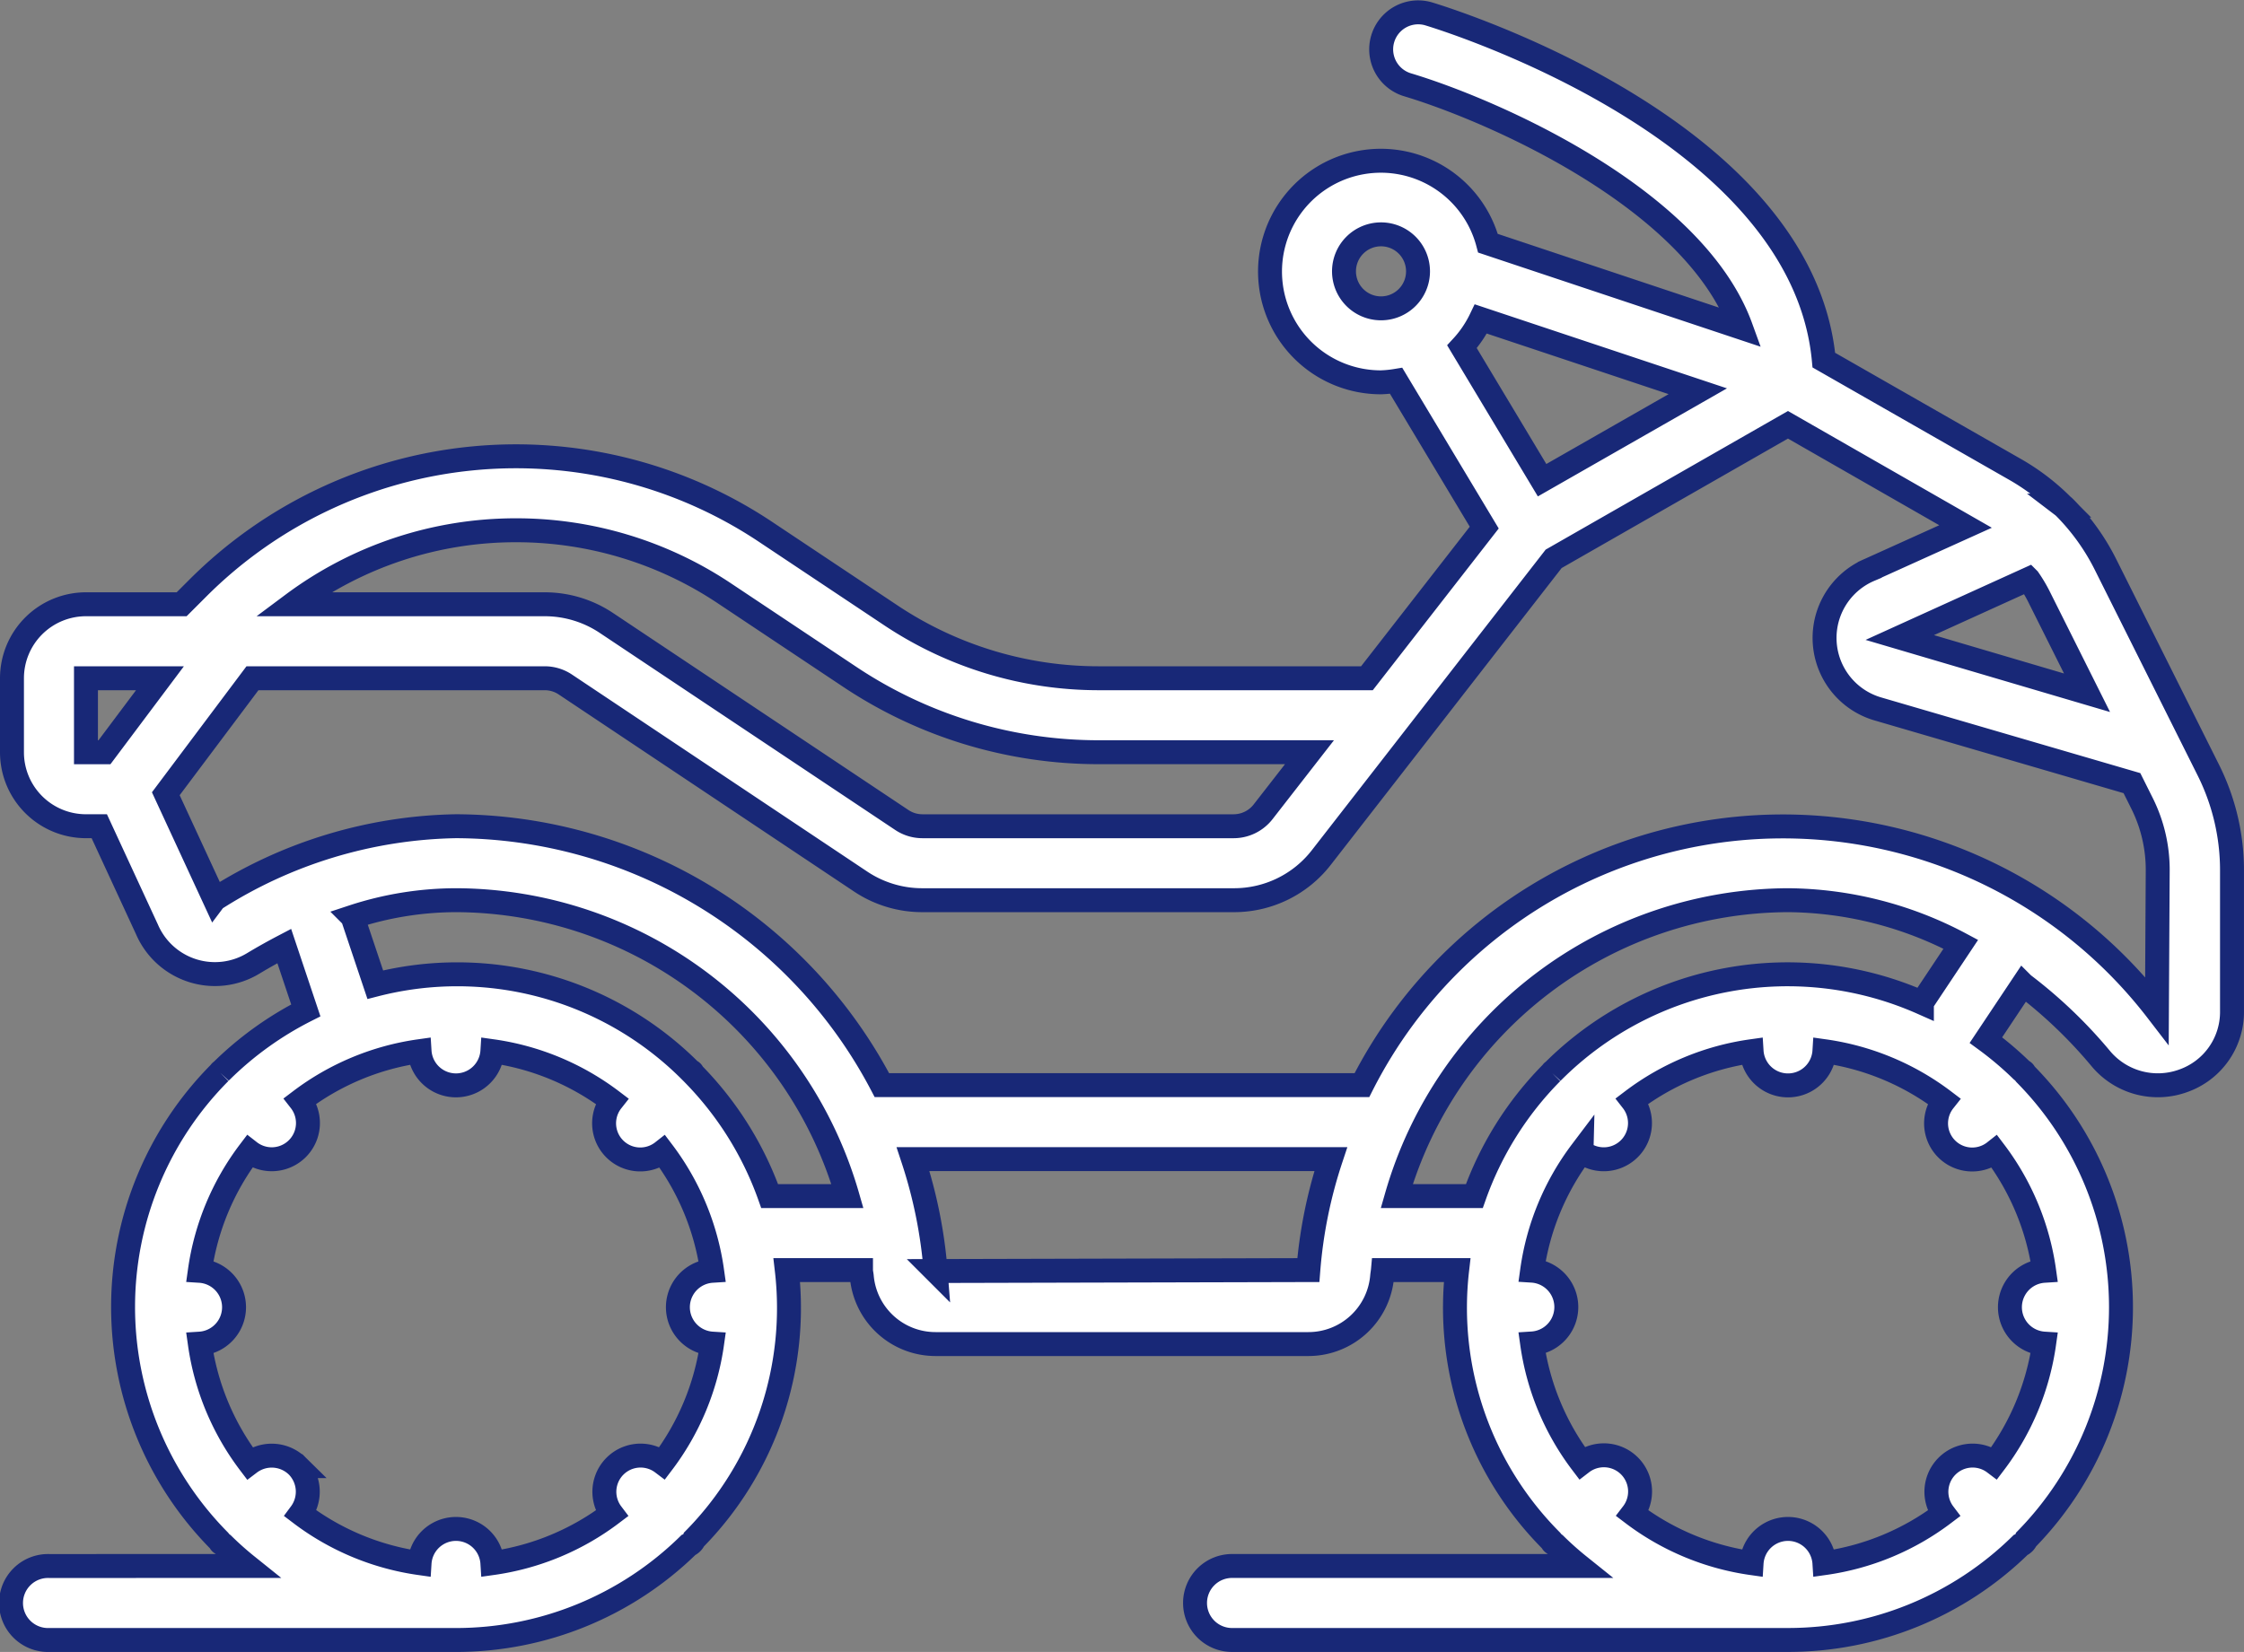 <svg xmlns="http://www.w3.org/2000/svg" width="93.737" height="69.025" viewBox="0 0 93.737 69.025">
  <rect x="0" y="0" width="93.737" height="69.025" fill="#808080" stroke="none"/>
  <path id="Path_16056" data-name="Path 16056" d="M1.546,64.921a1.546,1.546,0,1,0,0,3.091h17a13.858,13.858,0,0,0,9.707-3.964.438.438,0,0,0,.24-.24,13.77,13.77,0,0,0,3.873-11.252h3.1c0,.09.025.176.033.266a3.09,3.09,0,0,0,3.083,2.825H54.152a3.091,3.091,0,0,0,3.083-2.829c.008-.089.025-.174.033-.262h3.1A13.781,13.781,0,0,0,64.3,63.863c.023.026.032.062.059.088s.063.037.093.062a13.147,13.147,0,0,0,1.018.907H51.005a1.546,1.546,0,1,0,0,3.091H74.19A13.857,13.857,0,0,0,83.9,64.047a.438.438,0,0,0,.24-.24A13.867,13.867,0,0,0,84.1,44.364c-.025-.03-.034-.065-.062-.093s-.062-.035-.088-.059a13.935,13.935,0,0,0-1.494-1.266l1.553-2.329a19.773,19.773,0,0,1,3.224,3.076,3.106,3.106,0,0,0,3.479.949,3.05,3.05,0,0,0,2.024-2.906v-5.9a9.358,9.358,0,0,0-.981-4.157l-4.315-8.63A9.279,9.279,0,0,0,85.752,20.7c-.031-.031-.062-.059-.1-.088a9.3,9.3,0,0,0-1.918-1.478l-8.048-4.6C74.785,4.859,59.832.263,59.177.065a1.546,1.546,0,0,0-.887,2.962C61.807,4.08,70.261,7.756,72.223,13.172L61.656,9.649a4.629,4.629,0,1,0-4.468,5.812,4.85,4.85,0,0,0,.632-.063L61.5,21.531l-4.9,6.295h-11.2A15.639,15.639,0,0,1,36.7,25.189l-5.223-3.481a18.79,18.79,0,0,0-23.71,2.348l-.679.679h-4A3.092,3.092,0,0,0,0,27.826v3.092a3.091,3.091,0,0,0,3.091,3.091h.556l1.992,4.31a3.091,3.091,0,0,0,4.435,1.425c.439-.265.872-.505,1.3-.729l.9,2.689a14.048,14.048,0,0,0-3.523,2.535c-.011.011-.026.014-.037.026s-.016.026-.026.037a13.879,13.879,0,0,0-.03,19.561c.023.026.033.062.059.088s.064.037.093.062a13.287,13.287,0,0,0,1.019.907Zm10.375-4.173a1.527,1.527,0,0,0-1.994-.128,10.74,10.74,0,0,1-2.079-4.991,1.524,1.524,0,0,0,0-3.042,10.724,10.724,0,0,1,2.073-4.982,1.513,1.513,0,0,0,2.123-2.124,10.726,10.726,0,0,1,4.982-2.072,1.524,1.524,0,0,0,3.042,0,10.74,10.74,0,0,1,4.991,2.079,1.51,1.51,0,0,0,2.119,2.122,10.727,10.727,0,0,1,2.068,4.976,1.524,1.524,0,0,0,0,3.042,10.738,10.738,0,0,1-2.076,4.985,1.512,1.512,0,0,0-2.118,2.118A10.73,10.73,0,0,1,20.068,64.8a1.524,1.524,0,0,0-3.042,0,10.727,10.727,0,0,1-4.971-2.072A1.527,1.527,0,0,0,11.921,60.748Zm26.662-8.153a19.9,19.9,0,0,0-.943-4.676H55.09a19.646,19.646,0,0,0-.938,4.637Zm26.98-4.989a1.513,1.513,0,0,0,2.123-2.124,10.726,10.726,0,0,1,4.982-2.072,1.524,1.524,0,0,0,3.042,0A10.737,10.737,0,0,1,80.7,45.488,1.51,1.51,0,0,0,82.82,47.61a10.727,10.727,0,0,1,2.068,4.976,1.524,1.524,0,0,0,0,3.042,10.738,10.738,0,0,1-2.076,4.985,1.512,1.512,0,0,0-2.118,2.118A10.73,10.73,0,0,1,75.71,64.8a1.524,1.524,0,0,0-3.042,0,10.722,10.722,0,0,1-4.97-2.072,1.513,1.513,0,0,0-2.124-2.119A10.73,10.73,0,0,1,63.5,55.622a1.524,1.524,0,0,0,0-3.042A10.715,10.715,0,0,1,65.563,47.6Zm14.219-6.224a13.862,13.862,0,0,0-15.4,2.864c-.011.011-.026.013-.037.026s-.016.026-.026.037a13.929,13.929,0,0,0-3.233,5.156H57.844A17.083,17.083,0,0,1,74.19,37.1a15.586,15.586,0,0,1,7.217,1.842Zm4.453-17.7a6.062,6.062,0,0,1,.445.75l2,4-7.822-2.308ZM63.917,19.551l-3.346-5.576a4.717,4.717,0,0,0,.788-1.161l9.062,3.02Zm-8.275-8.726a1.546,1.546,0,1,1,1.546,1.545A1.546,1.546,0,0,1,55.642,10.825ZM21.055,21.643a15.646,15.646,0,0,1,8.708,2.637l5.223,3.481a18.729,18.729,0,0,0,10.422,3.156H54.2L52.26,33.41a1.562,1.562,0,0,1-1.223.6H38.029a1.551,1.551,0,0,1-.856-.26L24.819,25.508a4.636,4.636,0,0,0-2.563-.773H11.725A15.575,15.575,0,0,1,21.055,21.643ZM3.091,27.826H6.182L3.864,30.918H3.091Zm5.374,9.237L6.426,32.652l3.62-4.826h12.21a1.552,1.552,0,0,1,.857.26L35.46,36.327a4.63,4.63,0,0,0,2.57.773H51.037A4.611,4.611,0,0,0,54.7,35.31l9.7-12.474,9.787-5.6,7.418,4.249-4,1.808a3.091,3.091,0,0,0,.34,5.816l10.611,3.1.422.845a6.214,6.214,0,0,1,.655,2.782L89.6,41.71A19.711,19.711,0,0,0,56.39,44.828H36.339A20.167,20.167,0,0,0,18.547,34.009,19.283,19.283,0,0,0,8.466,37.062Zm5.762.737a13.894,13.894,0,0,1,4.319-.7A17.082,17.082,0,0,1,34.9,49.465H31.651a13.93,13.93,0,0,0-3.187-5.1c-.025-.03-.034-.065-.062-.093s-.062-.035-.088-.059A13.755,13.755,0,0,0,15.176,40.63Zm0,0" transform="translate(0.5 0.514)" fill="#fff" stroke="#182877" stroke-width="1"/>
</svg>
